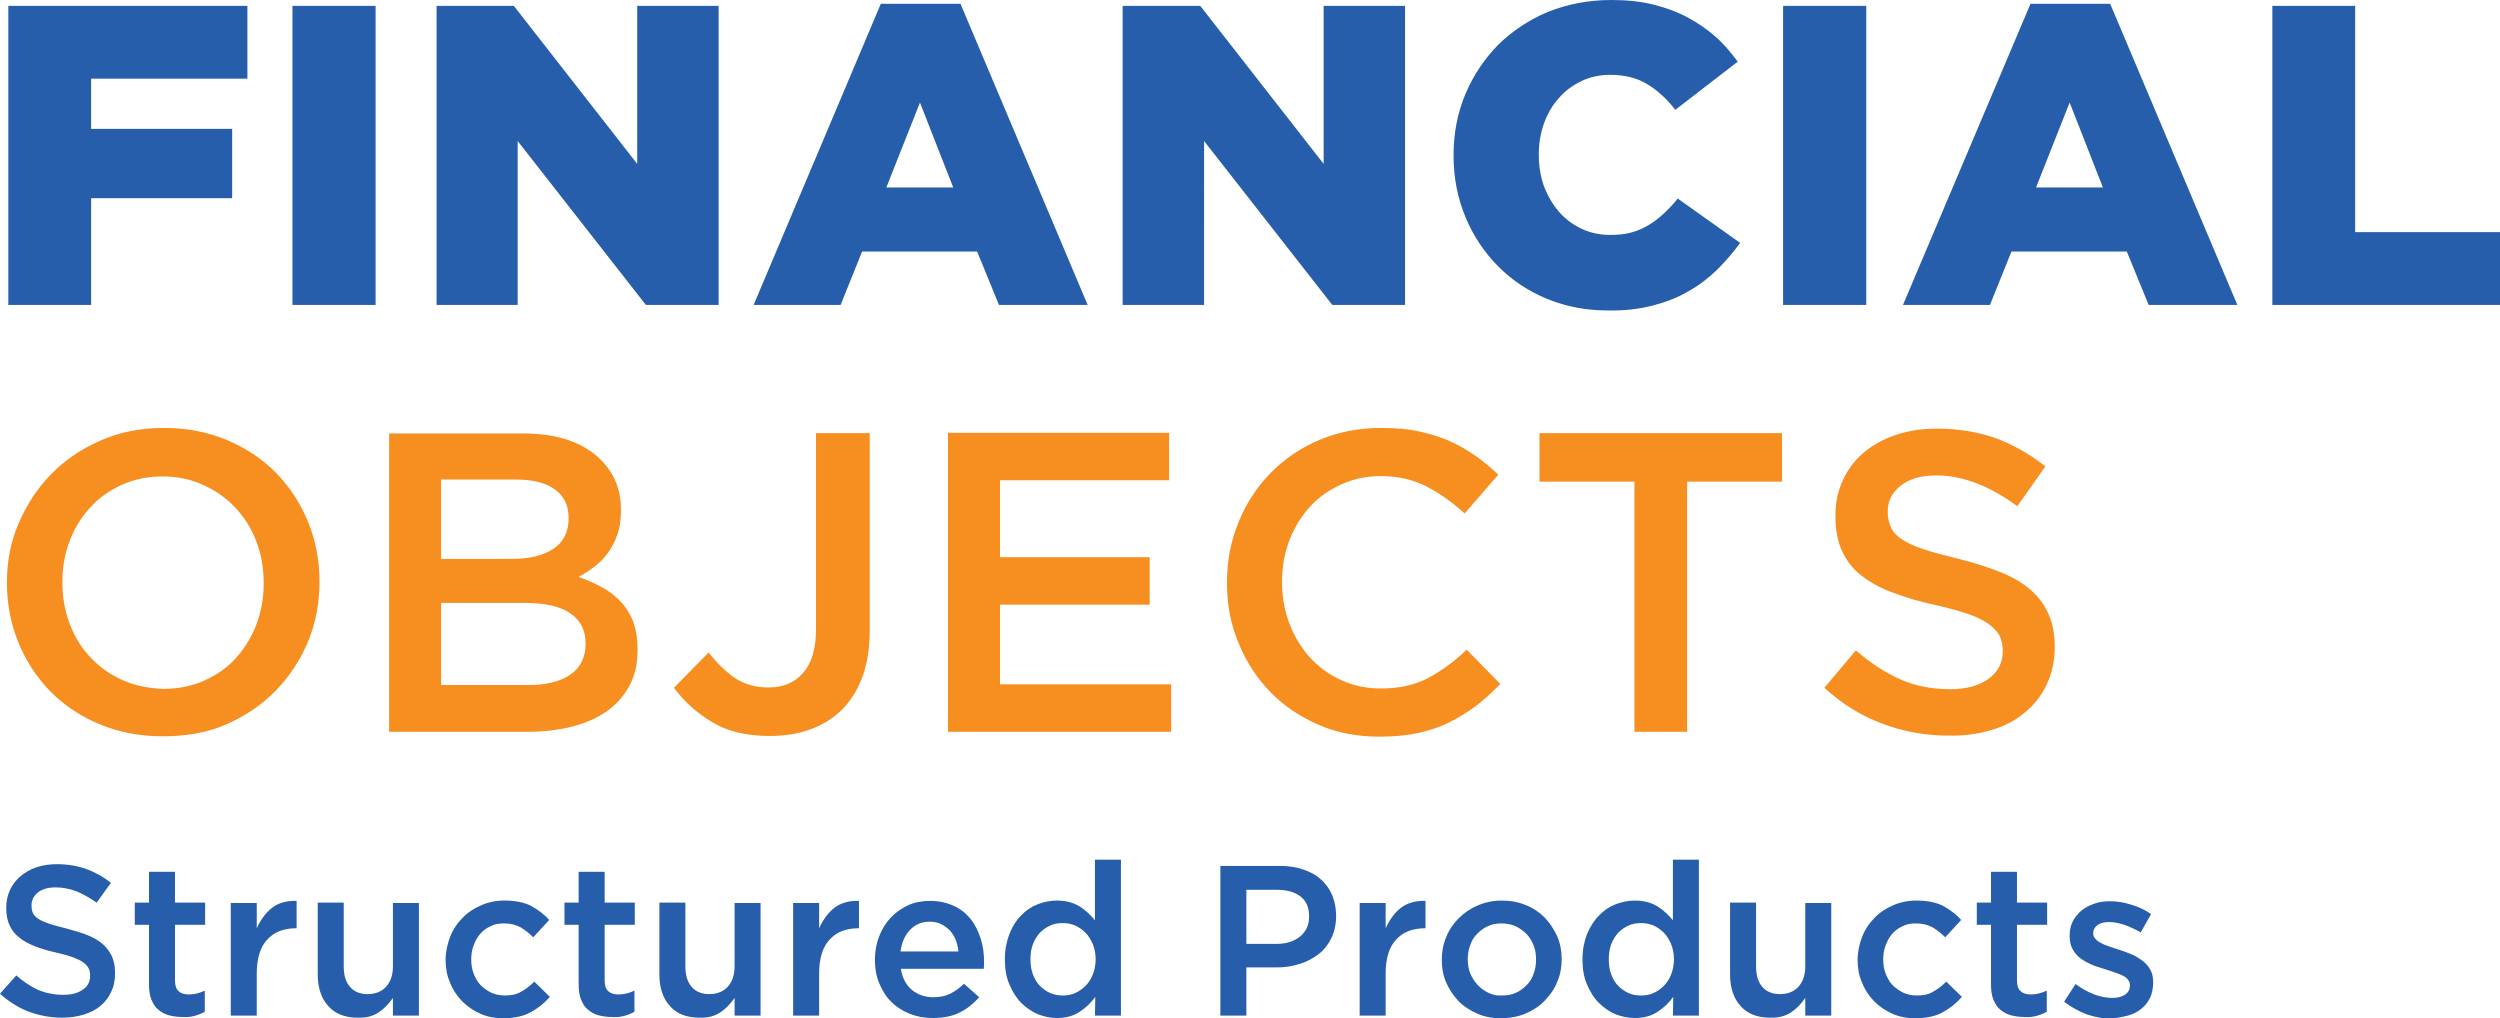<?xml version="1.0" encoding="utf-8"?>
<!-- Generator: Adobe Illustrator 25.4.1, SVG Export Plug-In . SVG Version: 6.00 Build 0)  -->
<svg version="1.1" id="Layer_1" xmlns="http://www.w3.org/2000/svg" xmlns:xlink="http://www.w3.org/1999/xlink" x="0px" y="0px"
	 viewBox="0 0 721.5 293.8" style="enable-background:new 0 0 721.5 293.8;" xml:space="preserve">
<style type="text/css">
	.st0{fill:#265EAC;}
	.st1{fill:#F78E20;}
</style>
<g>
	<path class="st0" d="M24.2,292.8c1.9-0.6,3.5-1.4,4.8-2.5c1.3-1.1,2.4-2.5,3.1-4.1c0.8-1.6,1.1-3.4,1.1-5.4v-0.1
		c0-1.8-0.3-3.3-0.9-4.7c-0.6-1.3-1.5-2.5-2.6-3.5c-1.2-1-2.6-1.9-4.4-2.6c-1.7-0.7-3.8-1.3-6-1.9c-2.1-0.5-3.8-1-5.1-1.4
		c-1.3-0.5-2.4-0.9-3.1-1.4c-0.8-0.5-1.3-1.1-1.6-1.7c-0.3-0.6-0.4-1.4-0.4-2.2v-0.1c0-1.4,0.6-2.6,1.8-3.6c1.2-1,3-1.5,5.2-1.5
		c2,0,3.9,0.4,5.9,1.1c1.9,0.8,3.9,1.9,5.9,3.3l4.1-5.7c-2.2-1.8-4.6-3.1-7.1-4c-2.5-0.9-5.4-1.4-8.5-1.4c-2.1,0-4.1,0.3-5.9,0.9
		c-1.8,0.6-3.3,1.5-4.6,2.6c-1.3,1.1-2.3,2.4-3,3.9c-0.7,1.5-1.1,3.2-1.1,5.1v0.1c0,2,0.3,3.7,1,5.1c0.6,1.4,1.6,2.6,2.8,3.5
		c1.2,1,2.7,1.8,4.5,2.5c1.8,0.7,3.8,1.3,6.1,1.8c2,0.5,3.7,0.9,4.9,1.4c1.3,0.5,2.2,0.9,3,1.5c0.7,0.5,1.2,1.1,1.5,1.7
		c0.3,0.6,0.4,1.3,0.4,2.1v0.1c0,1.6-0.7,3-2.1,3.9c-1.4,1-3.2,1.5-5.6,1.5c-2.7,0-5.1-0.5-7.3-1.4c-2.1-1-4.3-2.4-6.3-4.2L0,286.8
		c2.6,2.3,5.4,4.1,8.4,5.2c3,1.1,6.2,1.7,9.5,1.7C20.2,293.7,22.3,293.4,24.2,292.8L24.2,292.8z M56.1,293.2c1.1-0.3,2.1-0.7,3-1.2
		v-6.1c-1.5,0.7-3,1.1-4.6,1.1c-1.3,0-2.3-0.3-3-1c-0.7-0.6-1-1.7-1-3.1v-16h8.7v-6.4h-8.7v-8.9h-7.5v8.9h-4.1v6.4h4.1v17.1
		c0,1.8,0.2,3.3,0.7,4.5c0.5,1.2,1.1,2.2,2,2.9c0.8,0.7,1.9,1.3,3,1.6c1.2,0.3,2.4,0.5,3.8,0.5C53.8,293.6,55,293.5,56.1,293.2
		L56.1,293.2z M66.6,293.1h7.5v-12.4c0-2.1,0.3-4,0.8-5.6c0.5-1.6,1.3-3,2.3-4c1-1.1,2.2-1.9,3.5-2.4c1.4-0.5,2.9-0.8,4.5-0.8h0.4
		V260c-2.9-0.1-5.3,0.6-7.1,2c-1.9,1.5-3.3,3.5-4.4,5.9v-7.3h-7.5V293.1L66.6,293.1z M109.4,292.1c1.6-1.1,2.9-2.5,4-4.1v5.1h7.5
		v-32.5h-7.5v18.3c0,2.5-0.7,4.5-2,5.9c-1.3,1.4-3.1,2.1-5.3,2.1c-2.2,0-3.9-0.7-5.1-2.1c-1.2-1.4-1.8-3.3-1.8-5.9v-18.4h-7.5v20.7
		c0,3.8,1,6.9,3,9.1c2,2.3,4.9,3.4,8.5,3.4C105.8,293.8,107.8,293.2,109.4,292.1L109.4,292.1z M153.2,292.1c2.1-1.1,3.9-2.6,5.5-4.4
		l-4.5-4.4c-1.2,1.2-2.5,2.2-3.8,2.9c-1.3,0.8-2.9,1.1-4.7,1.1c-1.4,0-2.8-0.3-3.9-0.8c-1.2-0.6-2.2-1.3-3.1-2.2
		c-0.9-0.9-1.5-2.1-2-3.3c-0.5-1.3-0.7-2.6-0.7-4.1v-0.1c0-1.4,0.2-2.7,0.7-4c0.5-1.3,1.1-2.4,1.9-3.3c0.8-0.9,1.8-1.7,3-2.2
		c1.1-0.6,2.4-0.8,3.8-0.8c1.9,0,3.5,0.4,4.8,1.1c1.3,0.8,2.5,1.7,3.7,2.9l4.6-5c-1.5-1.7-3.3-3-5.3-4.1c-2-1-4.6-1.5-7.7-1.5
		c-2.4,0-4.7,0.5-6.7,1.4c-2.1,0.9-3.9,2.1-5.4,3.7c-1.5,1.5-2.7,3.3-3.5,5.4c-0.8,2.1-1.3,4.3-1.3,6.6v0.1c0,2.3,0.4,4.5,1.3,6.5
		c0.8,2.1,2,3.8,3.5,5.4c1.5,1.5,3.3,2.7,5.3,3.6c2.1,0.9,4.3,1.3,6.7,1.3C148.5,293.8,151.1,293.3,153.2,292.1L153.2,292.1z
		 M180.1,293.2c1.1-0.3,2.1-0.7,3-1.2v-6.1c-1.5,0.7-3,1.1-4.6,1.1c-1.3,0-2.3-0.3-3-1c-0.7-0.6-1-1.7-1-3.1v-16h8.7v-6.4h-8.7v-8.9
		H167v8.9h-4.1v6.4h4.1v17.1c0,1.8,0.2,3.3,0.7,4.5c0.5,1.2,1.1,2.2,2,2.9c0.8,0.7,1.9,1.3,3,1.6c1.2,0.3,2.4,0.5,3.8,0.5
		C177.8,293.6,179,293.5,180.1,293.2L180.1,293.2z M208,292.1c1.6-1.1,2.9-2.5,4-4.1v5.1h7.5v-32.5H212v18.3c0,2.5-0.7,4.5-2,5.9
		c-1.3,1.4-3.1,2.1-5.3,2.1c-2.2,0-3.9-0.7-5.1-2.1c-1.2-1.4-1.8-3.3-1.8-5.9v-18.4h-7.5v20.7c0,3.8,1,6.9,3,9.1
		c2,2.3,4.9,3.4,8.5,3.4C204.4,293.8,206.4,293.2,208,292.1L208,292.1z M228.9,293.1h7.5v-12.4c0-2.1,0.3-4,0.8-5.6
		c0.5-1.6,1.3-3,2.3-4c1-1.1,2.2-1.9,3.5-2.4c1.4-0.5,2.9-0.8,4.5-0.8h0.4V260c-2.9-0.1-5.3,0.6-7.1,2c-1.9,1.5-3.3,3.5-4.4,5.9
		v-7.3h-7.5V293.1L228.9,293.1z M259.9,274.6c0.3-2.5,1.2-4.6,2.7-6.2c1.5-1.6,3.4-2.4,5.7-2.4c1.2,0,2.3,0.2,3.3,0.7
		c1,0.5,1.8,1.1,2.5,1.8c0.7,0.8,1.3,1.7,1.7,2.7c0.4,1,0.7,2.2,0.8,3.4H259.9L259.9,274.6z M277,292.2c2.2-1.1,4-2.6,5.6-4.4
		l-4.4-3.9c-1.3,1.3-2.6,2.2-4,2.9c-1.4,0.7-3,1-4.8,1c-2.4,0-4.5-0.7-6.2-2.1c-1.7-1.4-2.8-3.5-3.2-6.1h23.9c0-0.4,0.1-0.7,0.1-1.1
		c0-0.3,0-0.7,0-1c0-2.3-0.3-4.6-1-6.7c-0.7-2.1-1.6-4-2.9-5.6c-1.3-1.6-2.9-2.9-4.9-3.8c-2-0.9-4.2-1.4-6.8-1.4
		c-2.3,0-4.5,0.4-6.4,1.3c-1.9,0.9-3.6,2.1-5,3.6c-1.4,1.5-2.5,3.3-3.3,5.4c-0.8,2.1-1.2,4.3-1.2,6.6v0.1c0,2.5,0.4,4.8,1.3,6.9
		c0.9,2.1,2,3.9,3.5,5.3c1.5,1.5,3.3,2.6,5.3,3.4c2,0.8,4.2,1.2,6.6,1.2C272.2,293.8,274.8,293.3,277,292.2L277,292.2z M303.1,286.6
		c-1.1-0.5-2.1-1.2-3-2.1c-0.9-0.9-1.5-2-2-3.3c-0.5-1.3-0.7-2.7-0.7-4.3v-0.1c0-1.6,0.2-3,0.7-4.3c0.5-1.3,1.2-2.4,2-3.3
		c0.9-0.9,1.9-1.6,3-2.1c1.1-0.5,2.3-0.7,3.6-0.7c1.2,0,2.4,0.2,3.6,0.7c1.1,0.5,2.1,1.2,3,2.1c0.9,0.9,1.5,2,2.1,3.3
		c0.5,1.3,0.8,2.7,0.8,4.3v0.1c0,1.6-0.3,3-0.8,4.3c-0.5,1.3-1.2,2.4-2.1,3.3c-0.9,0.9-1.9,1.6-3,2.1c-1.1,0.5-2.3,0.7-3.6,0.7
		C305.5,287.3,304.3,287.1,303.1,286.6L303.1,286.6z M311.6,292c1.8-1.2,3.3-2.6,4.5-4.3l-0.1,5.4h7.5v-45H316v17.5
		c-1.2-1.5-2.7-2.9-4.4-4c-1.8-1.1-4-1.7-6.6-1.7c-1.9,0-3.8,0.4-5.6,1.1c-1.8,0.7-3.4,1.8-4.8,3.3c-1.4,1.4-2.5,3.2-3.3,5.3
		c-0.8,2.1-1.3,4.5-1.3,7.2v0.1c0,2.7,0.4,5.1,1.3,7.2c0.9,2.1,2,3.9,3.4,5.3c1.4,1.4,3,2.5,4.8,3.3c1.8,0.7,3.7,1.1,5.6,1.1
		C307.6,293.8,309.8,293.2,311.6,292L311.6,292z M359.7,272.4v-15.6h8.8c2.8,0,5.1,0.6,6.8,1.9c1.7,1.3,2.5,3.2,2.5,5.8v0.1
		c0,2.3-0.8,4.1-2.5,5.6c-1.7,1.4-3.9,2.2-6.8,2.2H359.7L359.7,272.4z M352.2,293.1h7.5v-13.9h8.6c2.4,0,4.6-0.3,6.7-1
		c2.1-0.6,3.9-1.6,5.5-2.8c1.6-1.2,2.8-2.8,3.7-4.6c0.9-1.8,1.4-4,1.4-6.4v-0.1c0-2.2-0.4-4.1-1.1-5.9c-0.8-1.8-1.8-3.3-3.3-4.6
		c-1.4-1.3-3.1-2.2-5.2-2.9c-2-0.7-4.3-1-6.8-1h-17V293.1L352.2,293.1z M392.4,293.1h7.5v-12.4c0-2.1,0.3-4,0.8-5.6
		c0.5-1.6,1.3-3,2.3-4c1-1.1,2.2-1.9,3.5-2.4c1.4-0.5,2.9-0.8,4.5-0.8h0.4V260c-2.9-0.1-5.3,0.6-7.1,2c-1.9,1.5-3.3,3.5-4.4,5.9
		v-7.3h-7.5V293.1L392.4,293.1z M429.5,286.5c-1.2-0.6-2.2-1.3-3.1-2.3c-0.9-1-1.6-2.1-2.1-3.3c-0.5-1.3-0.7-2.6-0.7-4v-0.1
		c0-1.4,0.2-2.7,0.7-4c0.4-1.3,1.1-2.4,2-3.3c0.9-0.9,1.9-1.7,3.1-2.2c1.2-0.6,2.5-0.8,4-0.8c1.5,0,2.8,0.3,4,0.8
		c1.2,0.6,2.2,1.3,3.1,2.2c0.9,0.9,1.6,2.1,2.1,3.3c0.5,1.3,0.7,2.6,0.7,4.1v0.1c0,1.4-0.2,2.7-0.7,4c-0.4,1.3-1.1,2.4-2,3.3
		c-0.9,0.9-1.9,1.7-3.1,2.2c-1.2,0.6-2.6,0.8-4.1,0.8C432,287.4,430.7,287.1,429.5,286.5L429.5,286.5z M440.3,292.5
		c2.1-0.9,4-2.1,5.5-3.7s2.8-3.3,3.6-5.4c0.9-2.1,1.3-4.2,1.3-6.5v-0.1c0-2.3-0.4-4.5-1.3-6.6c-0.9-2-2.1-3.8-3.6-5.4
		c-1.5-1.5-3.4-2.8-5.5-3.6c-2.1-0.9-4.4-1.3-6.9-1.3c-2.5,0-4.8,0.5-6.9,1.4c-2.1,0.9-3.9,2.1-5.5,3.7c-1.5,1.5-2.8,3.3-3.6,5.4
		c-0.9,2.1-1.3,4.2-1.3,6.6v0.1c0,2.3,0.4,4.5,1.3,6.5c0.9,2.1,2.1,3.8,3.6,5.4c1.5,1.5,3.4,2.7,5.5,3.6c2.1,0.9,4.4,1.3,6.9,1.3
		C435.9,293.8,438.2,293.4,440.3,292.5L440.3,292.5z M470,286.6c-1.1-0.5-2.1-1.2-3-2.1c-0.9-0.9-1.5-2-2-3.3
		c-0.5-1.3-0.7-2.7-0.7-4.3v-0.1c0-1.6,0.2-3,0.7-4.3c0.5-1.3,1.2-2.4,2-3.3c0.9-0.9,1.9-1.6,3-2.1c1.1-0.5,2.3-0.7,3.6-0.7
		c1.2,0,2.4,0.2,3.6,0.7c1.1,0.5,2.1,1.2,3,2.1c0.9,0.9,1.5,2,2.1,3.3c0.5,1.3,0.8,2.7,0.8,4.3v0.1c0,1.6-0.3,3-0.8,4.3
		c-0.5,1.3-1.2,2.4-2.1,3.3c-0.9,0.9-1.9,1.6-3,2.1c-1.1,0.5-2.3,0.7-3.6,0.7C472.3,287.3,471.1,287.1,470,286.6L470,286.6z
		 M478.4,292c1.8-1.2,3.3-2.6,4.5-4.3l-0.1,5.4h7.5v-45h-7.5v17.5c-1.2-1.5-2.7-2.9-4.4-4c-1.8-1.1-4-1.7-6.6-1.7
		c-1.9,0-3.8,0.4-5.6,1.1c-1.8,0.7-3.4,1.8-4.8,3.3c-1.4,1.4-2.5,3.2-3.4,5.3c-0.8,2.1-1.3,4.5-1.3,7.2v0.1c0,2.7,0.4,5.1,1.3,7.2
		c0.9,2.1,2,3.9,3.4,5.3c1.4,1.4,3,2.5,4.8,3.3c1.8,0.7,3.7,1.1,5.6,1.1C474.4,293.8,476.6,293.2,478.4,292L478.4,292z M517,292.1
		c1.6-1.1,2.9-2.5,4-4.1v5.1h7.5v-32.5h-7.5v18.3c0,2.5-0.7,4.5-2,5.9c-1.3,1.4-3.1,2.1-5.3,2.1c-2.2,0-3.9-0.7-5.1-2.1
		c-1.2-1.4-1.8-3.3-1.8-5.9v-18.4h-7.5v20.7c0,3.8,1,6.9,3,9.1c2,2.3,4.9,3.4,8.5,3.4C513.3,293.8,515.4,293.2,517,292.1L517,292.1z
		 M560.7,292.1c2.1-1.1,3.9-2.6,5.5-4.4l-4.5-4.4c-1.2,1.2-2.5,2.2-3.8,2.9c-1.3,0.8-2.9,1.1-4.7,1.1c-1.4,0-2.8-0.3-3.9-0.8
		c-1.2-0.6-2.2-1.3-3.1-2.2c-0.9-0.9-1.5-2.1-2-3.3c-0.5-1.3-0.7-2.6-0.7-4.1v-0.1c0-1.4,0.2-2.7,0.7-4c0.5-1.3,1.1-2.4,1.9-3.3
		c0.8-0.9,1.8-1.7,3-2.2c1.1-0.6,2.4-0.8,3.8-0.8c1.9,0,3.5,0.4,4.8,1.1c1.3,0.8,2.5,1.7,3.7,2.9l4.6-5c-1.5-1.7-3.3-3-5.3-4.1
		c-2-1-4.6-1.5-7.7-1.5c-2.4,0-4.7,0.5-6.7,1.4c-2.1,0.9-3.9,2.1-5.4,3.7c-1.5,1.5-2.7,3.3-3.5,5.4c-0.8,2.1-1.3,4.3-1.3,6.6v0.1
		c0,2.3,0.4,4.5,1.3,6.5c0.8,2.1,2,3.8,3.5,5.4c1.5,1.5,3.3,2.7,5.3,3.6c2.1,0.9,4.3,1.3,6.7,1.3
		C556.1,293.8,558.7,293.3,560.7,292.1L560.7,292.1z M587.7,293.2c1.1-0.3,2.1-0.7,3-1.2v-6.1c-1.5,0.7-3,1.1-4.6,1.1
		c-1.3,0-2.3-0.3-3-1c-0.7-0.6-1-1.7-1-3.1v-16h8.7v-6.4h-8.7v-8.9h-7.5v8.9h-4.1v6.4h4.1v17.1c0,1.8,0.2,3.3,0.7,4.5
		c0.5,1.2,1.1,2.2,2,2.9c0.8,0.7,1.9,1.3,3,1.6c1.2,0.3,2.4,0.5,3.8,0.5C585.4,293.6,586.6,293.5,587.7,293.2L587.7,293.2z
		 M614.1,293.1c1.5-0.4,2.8-1.1,3.8-1.9c1.1-0.8,1.9-1.9,2.6-3.2c0.6-1.3,0.9-2.8,0.9-4.5v-0.1c0-1.5-0.3-2.7-0.9-3.7
		c-0.6-1-1.4-1.9-2.4-2.6c-1-0.7-2-1.3-3.2-1.8c-1.2-0.5-2.4-0.9-3.6-1.3c-0.9-0.3-1.9-0.6-2.7-0.9c-0.9-0.3-1.7-0.6-2.3-1
		c-0.7-0.3-1.2-0.7-1.6-1.2c-0.4-0.4-0.6-0.9-0.6-1.5v-0.1c0-0.9,0.4-1.7,1.2-2.3c0.8-0.6,1.9-0.9,3.4-0.9c1.4,0,2.8,0.3,4.4,0.8
		c1.6,0.6,3.2,1.3,4.7,2.2l3-5.3c-1.7-1.2-3.6-2.1-5.7-2.7c-2.1-0.7-4.2-1-6.2-1c-1.6,0-3.1,0.2-4.5,0.7c-1.4,0.5-2.6,1.1-3.7,2
		c-1,0.9-1.9,1.9-2.5,3.1c-0.6,1.2-0.9,2.6-0.9,4.1v0.1c0,1.6,0.3,2.9,0.9,3.9c0.6,1.1,1.4,2,2.4,2.7c1,0.7,2.1,1.3,3.3,1.8
		c1.2,0.5,2.4,0.8,3.6,1.2c0.9,0.3,1.9,0.6,2.7,0.9c0.9,0.3,1.7,0.6,2.3,0.9c0.7,0.3,1.2,0.7,1.6,1.2c0.4,0.5,0.6,1,0.6,1.6v0.1
		c0,1.1-0.4,1.9-1.3,2.6c-0.9,0.6-2.1,1-3.7,1c-1.7,0-3.4-0.3-5.3-1c-1.8-0.7-3.6-1.7-5.4-3l-3.3,5.1c2.1,1.6,4.3,2.8,6.7,3.7
		c2.4,0.8,4.8,1.2,7.1,1.2C611.1,293.7,612.7,293.5,614.1,293.1L614.1,293.1z"/>
	<path class="st1" d="M35.4,196.3c-3.6-1.6-6.7-3.8-9.3-6.6c-2.6-2.7-4.6-6-6-9.7c-1.4-3.7-2.1-7.7-2.1-11.9v-0.2
		c0-4.2,0.7-8.1,2.1-11.8c1.4-3.7,3.4-6.9,6-9.7c2.5-2.8,5.6-4.9,9.1-6.5c3.6-1.6,7.5-2.4,11.7-2.4c4.3,0,8.2,0.8,11.8,2.5
		c3.6,1.6,6.7,3.8,9.3,6.6c2.6,2.8,4.6,6,6,9.7c1.4,3.7,2.1,7.7,2.1,11.9v0.2c0,4.2-0.7,8.1-2.1,11.8c-1.4,3.7-3.4,6.9-5.9,9.7
		c-2.5,2.8-5.6,4.9-9.1,6.5c-3.6,1.6-7.5,2.4-11.7,2.4C43,198.7,39,197.9,35.4,196.3L35.4,196.3z M65.2,209.1
		c5.5-2.4,10.3-5.6,14.3-9.7c4-4.1,7.1-8.8,9.4-14.2c2.2-5.4,3.3-11.1,3.3-17.2v-0.2c0-6.1-1.1-11.8-3.3-17.2
		c-2.2-5.4-5.3-10.1-9.2-14.1c-3.9-4-8.7-7.2-14.2-9.5c-5.5-2.3-11.6-3.5-18.2-3.5c-6.7,0-12.7,1.2-18.2,3.6
		c-5.5,2.4-10.3,5.6-14.3,9.7c-4,4.1-7.1,8.8-9.4,14.2C3.1,156.2,2,162,2,168v0.2c0,6.1,1.1,11.8,3.3,17.2
		c2.2,5.4,5.3,10.1,9.2,14.1c3.9,4,8.7,7.2,14.2,9.5c5.5,2.3,11.6,3.5,18.2,3.5S59.7,211.5,65.2,209.1L65.2,209.1z M127.3,197.7
		v-23.7h24c6,0,10.4,1,13.3,3c2.9,2,4.4,4.9,4.4,8.6v0.2c0,3.9-1.5,6.9-4.4,8.9c-2.9,2-7,3-12.2,3H127.3L127.3,197.7z M127.3,161.3
		v-22.9H149c4.9,0,8.7,1,11.2,2.9c2.6,1.9,3.9,4.6,3.9,8.1v0.2c0,3.9-1.5,6.9-4.4,8.8c-2.9,1.9-6.9,2.9-11.8,2.9H127.3L127.3,161.3z
		 M112.3,211.2h39.8c4.8,0,9.1-0.5,13-1.5c3.9-1,7.3-2.5,10.1-4.5c2.8-2,4.9-4.4,6.5-7.4s2.3-6.4,2.3-10.2v-0.2c0-3-0.4-5.5-1.2-7.8
		c-0.8-2.2-2-4.1-3.5-5.8c-1.5-1.6-3.3-3.1-5.4-4.2c-2.1-1.2-4.4-2.2-6.9-3.1c1.5-0.8,3.1-1.8,4.6-3c1.5-1.1,2.8-2.5,3.9-4
		c1.1-1.5,2-3.3,2.7-5.3c0.7-2,1-4.3,1-7v-0.2c0-5.7-1.9-10.4-5.8-14.3c-5.1-5.1-12.6-7.6-22.5-7.6h-38.6V211.2L112.3,211.2z
		 M233.9,210.5c3.5-1.3,6.6-3.2,9.1-5.7c2.5-2.5,4.5-5.7,5.9-9.5c1.4-3.8,2.1-8.3,2.1-13.4v-56.9h-15.5v56.5c0,5.8-1.3,10-3.8,12.8
		c-2.5,2.8-5.8,4.1-9.9,4.1c-3.7,0-6.9-0.9-9.5-2.6c-2.7-1.8-5.3-4.3-7.8-7.5l-10,10.2c2.9,3.9,6.5,7.2,11,9.9c4.4,2.7,10,4,16.6,4
		C226.4,212.4,230.3,211.8,233.9,210.5L233.9,210.5z M273.5,211.2H338v-13.7h-49.4v-23h43.2v-13.7h-43.2v-22.2h48.8v-13.7h-63.8
		V211.2L273.5,211.2z M409,211.6c3.3-0.7,6.4-1.7,9.2-3.1c2.8-1.4,5.4-3,7.8-4.8c2.4-1.8,4.7-4,7-6.3l-9.7-9.9
		c-3.7,3.5-7.4,6.2-11.2,8.2c-3.8,2-8.3,3-13.6,3c-4.1,0-7.9-0.8-11.4-2.4c-3.5-1.6-6.5-3.8-9.1-6.6c-2.5-2.8-4.5-6.1-5.9-9.8
		c-1.4-3.7-2.1-7.7-2.1-11.9v-0.2c0-4.2,0.7-8.1,2.1-11.8c1.4-3.7,3.4-6.9,5.9-9.7c2.5-2.8,5.6-4.9,9.1-6.5
		c3.5-1.6,7.3-2.4,11.4-2.4c4.9,0,9.3,1,13.2,3c3.9,2,7.5,4.6,11,7.8l9.7-11.2c-2.1-2-4.2-3.8-6.5-5.4c-2.3-1.6-4.8-3.1-7.5-4.3
		c-2.7-1.2-5.7-2.1-8.9-2.8c-3.2-0.7-6.8-1-10.8-1c-6.6,0-12.6,1.2-18,3.5c-5.4,2.3-10.1,5.5-14.1,9.6c-4,4.1-7,8.8-9.2,14.2
		c-2.2,5.4-3.3,11.1-3.3,17.3v0.2c0,6.2,1.1,12,3.4,17.4c2.2,5.4,5.3,10.1,9.2,14.1c3.9,4,8.6,7.1,13.9,9.4
		c5.3,2.3,11.2,3.4,17.5,3.4C402,212.6,405.7,212.3,409,211.6L409,211.6z M471.6,211.2h15.3V139h27.4v-14h-70v14h27.4V211.2
		L471.6,211.2z M574.7,210.7c3.8-1.1,7-2.8,9.7-5.1c2.7-2.2,4.8-4.9,6.3-8.1c1.5-3.2,2.3-6.8,2.3-10.8v-0.2c0-3.5-0.6-6.6-1.8-9.3
		c-1.2-2.7-2.9-5-5.2-7c-2.3-2-5.2-3.7-8.7-5.1c-3.5-1.4-7.5-2.7-12-3.8c-4.1-1-7.5-1.9-10.2-2.8c-2.7-0.9-4.8-1.9-6.3-2.9
		c-1.5-1-2.6-2.2-3.1-3.5c-0.6-1.3-0.9-2.7-0.9-4.4v-0.2c0-2.9,1.2-5.3,3.7-7.3c2.5-2,5.9-3,10.3-3c3.9,0,7.8,0.8,11.7,2.3
		c3.9,1.5,7.8,3.7,11.7,6.6l8.1-11.5c-4.4-3.5-9.2-6.2-14.2-8.1c-5.1-1.8-10.7-2.8-17.1-2.8c-4.3,0-8.2,0.6-11.8,1.8
		c-3.6,1.2-6.7,2.9-9.3,5.1c-2.6,2.2-4.6,4.8-6,7.9c-1.5,3.1-2.2,6.5-2.2,10.2v0.2c0,3.9,0.6,7.3,1.9,10.1c1.3,2.8,3.1,5.2,5.6,7.1
		c2.4,1.9,5.4,3.6,9,4.9c3.6,1.4,7.7,2.6,12.3,3.6c4,0.9,7.3,1.8,9.8,2.7c2.5,0.9,4.5,1.9,5.9,3c1.4,1.1,2.4,2.2,3,3.4
		c0.5,1.2,0.8,2.6,0.8,4.1v0.2c0,3.3-1.4,5.9-4.1,7.9c-2.8,2-6.5,3-11.1,3c-5.4,0-10.3-1-14.5-2.9c-4.3-1.9-8.5-4.7-12.7-8.3
		l-9.1,10.8c5.2,4.7,10.8,8.2,16.9,10.4c6.1,2.3,12.4,3.4,19.1,3.4C566.8,212.4,571,211.8,574.7,210.7L574.7,210.7z"/>
	<path class="st0" d="M2.4,88h23.9V57.2H67v-20H26.3V22.7h45.1V1.7h-69V88L2.4,88z M84.4,88h24V1.7h-24V88L84.4,88z M125.9,88h23.5
		V40.7L186.4,88h21V1.7h-23.5v45.6L148.3,1.7h-22.3V88L125.9,88z M255.8,54.1l9.7-24.5l9.6,24.5H255.8L255.8,54.1z M217.5,88h25.1
		l6.2-15.4H282l6.3,15.4h25.6L277.2,1.1h-23L217.5,88L217.5,88z M324,88h23.5V40.7L384.5,88h21V1.7h-23.5v45.6L346.4,1.7H324V88
		L324,88z M476.9,88.2c3.8-1,7.3-2.3,10.3-4.1c3.1-1.7,5.8-3.8,8.3-6.2c2.4-2.4,4.7-5,6.7-7.8l-18-12.8c-1.3,1.6-2.6,3-4,4.3
		c-1.4,1.3-2.8,2.4-4.3,3.3c-1.5,0.9-3.2,1.7-5.1,2.2c-1.8,0.5-3.9,0.7-6.1,0.7c-3,0-5.8-0.6-8.3-1.8c-2.5-1.2-4.7-2.8-6.5-4.9
		c-1.8-2.1-3.2-4.5-4.3-7.3c-1-2.8-1.5-5.9-1.5-9.1v-0.2c0-3.1,0.5-6.1,1.5-8.9c1-2.8,2.4-5.2,4.3-7.3c1.8-2.1,4-3.7,6.5-4.9
		c2.5-1.2,5.3-1.8,8.3-1.8c4.2,0,7.8,0.9,10.7,2.7c3,1.8,5.7,4.3,8.1,7.4l18-13.9c-1.9-2.6-4-5.1-6.5-7.3C492.7,8.5,490,6.6,487,5
		c-3-1.6-6.3-2.8-9.9-3.7C473.4,0.4,469.4,0,465,0c-6.6,0-12.6,1.2-18.2,3.4c-5.5,2.3-10.3,5.5-14.4,9.5c-4,4.1-7.2,8.8-9.5,14.3
		c-2.3,5.5-3.4,11.3-3.4,17.6v0.2c0,6.4,1.2,12.3,3.5,17.8c2.3,5.5,5.5,10.2,9.5,14.2c4,4,8.7,7.1,14.1,9.3
		c5.4,2.2,11.2,3.3,17.4,3.3C468.8,89.7,473,89.2,476.9,88.2L476.9,88.2z M514.6,88h24V1.7h-24V88L514.6,88z M587.6,54.1l9.7-24.5
		l9.6,24.5H587.6L587.6,54.1z M549.2,88h25.1l6.2-15.4h33.3l6.3,15.4h25.6L609,1.1h-23L549.2,88L549.2,88z M655.8,88h65.7V67h-41.8
		V1.7h-23.9V88L655.8,88z"/>
</g>
</svg>
